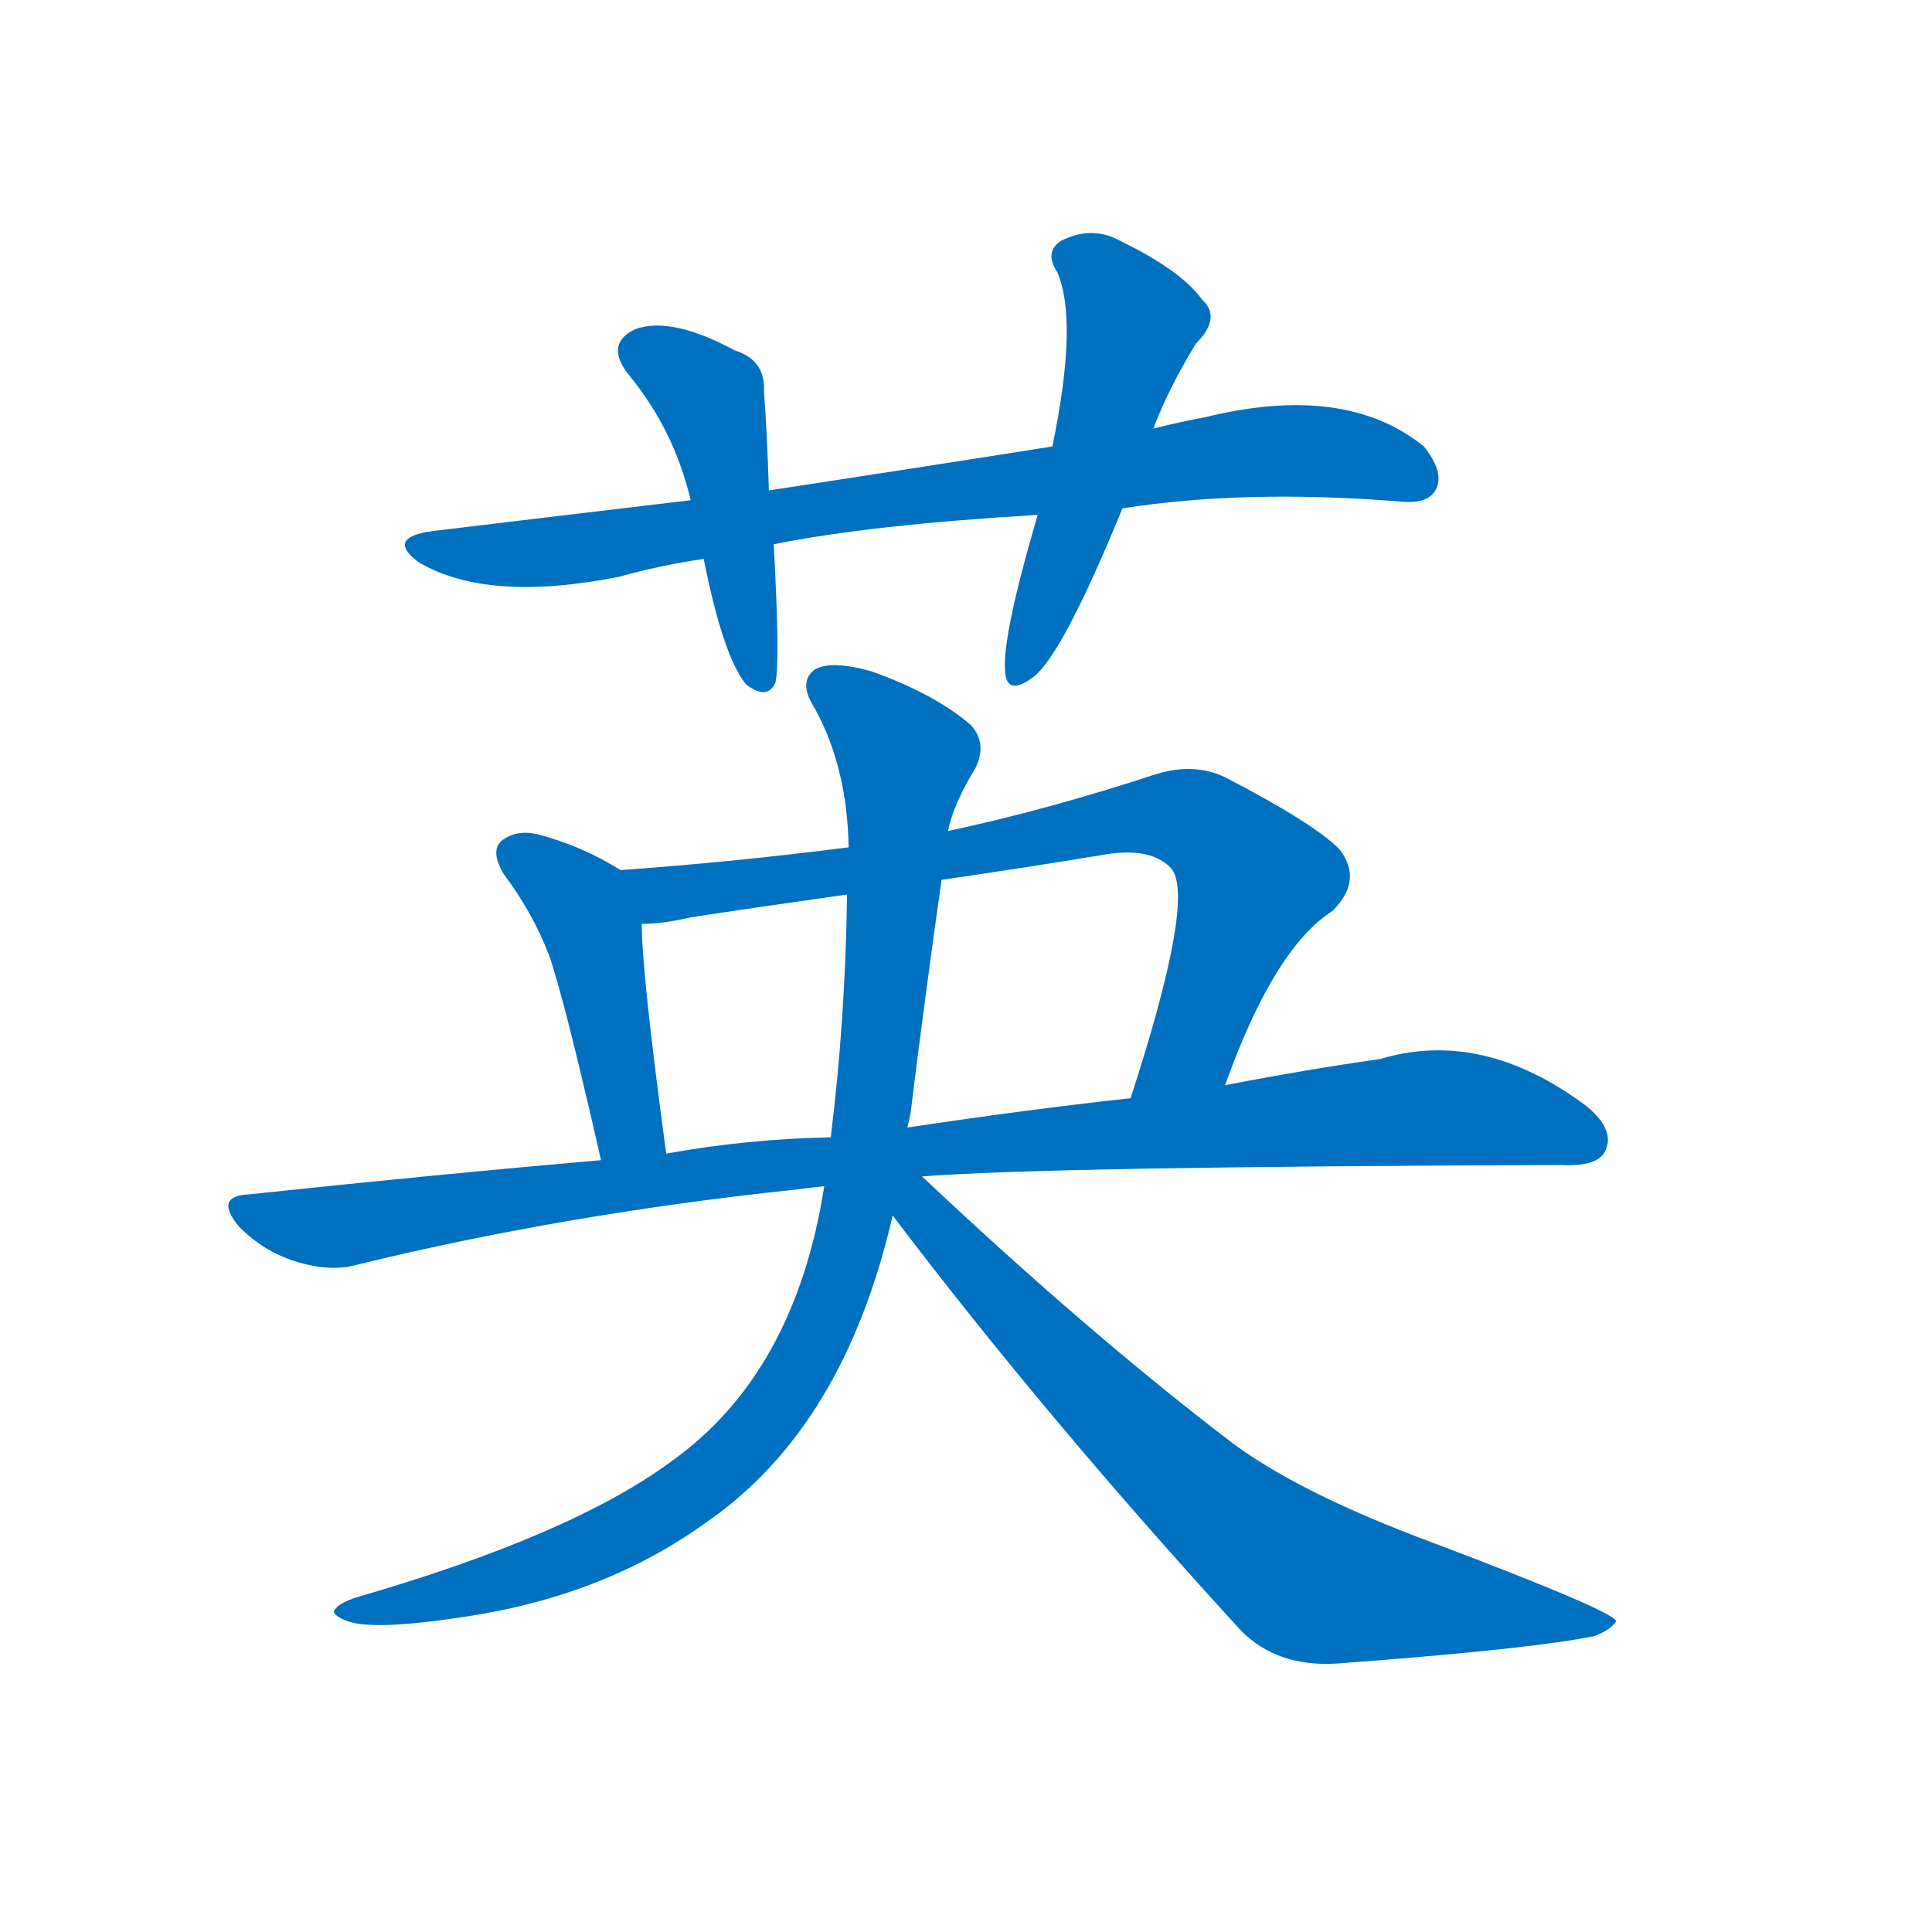 <svg width='83' height='83' >
                                <g transform="translate(3, 70) scale(0.07, -0.07)">
                                    <!-- 先将完整的字以灰色字体绘制完成，层级位于下面 -->
                                                                        <path d="M 646 688 Q 722 700 819 692 Q 835 691 839 701 Q 843 711 831 726 Q 783 765 697 744 Q 681 741 665 737 L 603 726 Q 521 713 429 699 L 381 693 Q 305 684 222 674 Q 194 670 214 655 Q 256 630 337 646 Q 362 653 389 657 L 432 666 Q 492 678 594 684 L 646 688 Z" style="fill: #0070C0;"></path>
                                                                        <path d="M 429 699 Q 428 733 426 760 Q 427 779 408 785 Q 369 806 347 798 Q 328 789 343 770 Q 371 736 381 693 L 389 657 Q 401 597 415 580 Q 428 570 433 581 Q 436 593 432 666 L 429 699 Z" style="fill: #0070C0;"></path>
                                                                        <path d="M 665 737 Q 674 761 691 789 Q 707 805 695 816 Q 682 834 645 852 Q 627 862 608 852 Q 598 845 606 833 Q 619 803 603 726 L 594 684 Q 572 609 574 588 Q 575 572 592 585 Q 610 600 646 688 L 665 737 Z" style="fill: #0070C0;"></path>
                                                                        <path d="M 338 466 Q 314 481 287 488 Q 274 491 265 484 Q 258 478 266 464 Q 284 440 294 414 Q 303 389 326 288 C 333 259 370 262 366 292 Q 351 403 351 433 C 350 459 350 459 338 466 Z" style="fill: #0070C0;"></path>
                                                                        <path d="M 709 334 Q 739 418 775 441 Q 794 460 779 479 Q 763 495 709 523 Q 690 532 667 525 Q 600 503 539 490 L 478 480 Q 408 471 338 466 C 308 464 321 430 351 433 Q 364 433 381 437 Q 427 444 477 451 L 535 460 Q 583 467 632 475 Q 663 481 676 467 Q 691 449 651 326 C 642 297 698 306 709 334 Z" style="fill: #0070C0;"></path>
                                                                        <path d="M 523 278 Q 599 284 916 285 Q 937 284 942 293 Q 949 306 931 321 Q 867 369 804 350 Q 761 344 709 334 L 651 326 Q 587 319 514 308 L 467 302 Q 416 301 366 292 L 326 288 Q 223 279 110 267 Q 88 266 104 247 Q 119 232 138 226 Q 160 219 177 224 Q 304 255 446 270 Q 453 271 463 272 L 523 278 Z" style="fill: #0070C0;"></path>
                                                                        <path d="M 463 272 Q 445 157 369 103 Q 308 58 177 20 Q 164 16 162 11 Q 163 7 174 4 Q 193 0 244 8 Q 329 21 391 66 Q 475 124 505 254 L 514 308 Q 515 312 516 317 Q 525 390 535 460 L 539 490 Q 542 506 556 529 Q 563 544 553 555 Q 531 574 492 588 Q 467 595 457 589 Q 448 582 455 569 Q 477 532 478 480 L 477 451 Q 476 375 467 302 L 463 272 Z" style="fill: #0070C0;"></path>
                                                                        <path d="M 505 254 Q 599 130 719 -1 Q 741 -23 777 -21 Q 898 -12 936 -4 Q 946 0 949 5 Q 948 11 837 53 Q 756 83 714 114 Q 626 181 523 278 C 501 299 486 279 505 254 Z" style="fill: #0070C0;"></path>
                                    
                                    
                                                                                                                                                                                                                                                                                                                                                                                                                                                                                                                                                                                                                                                                                                            </g>
                            </svg>